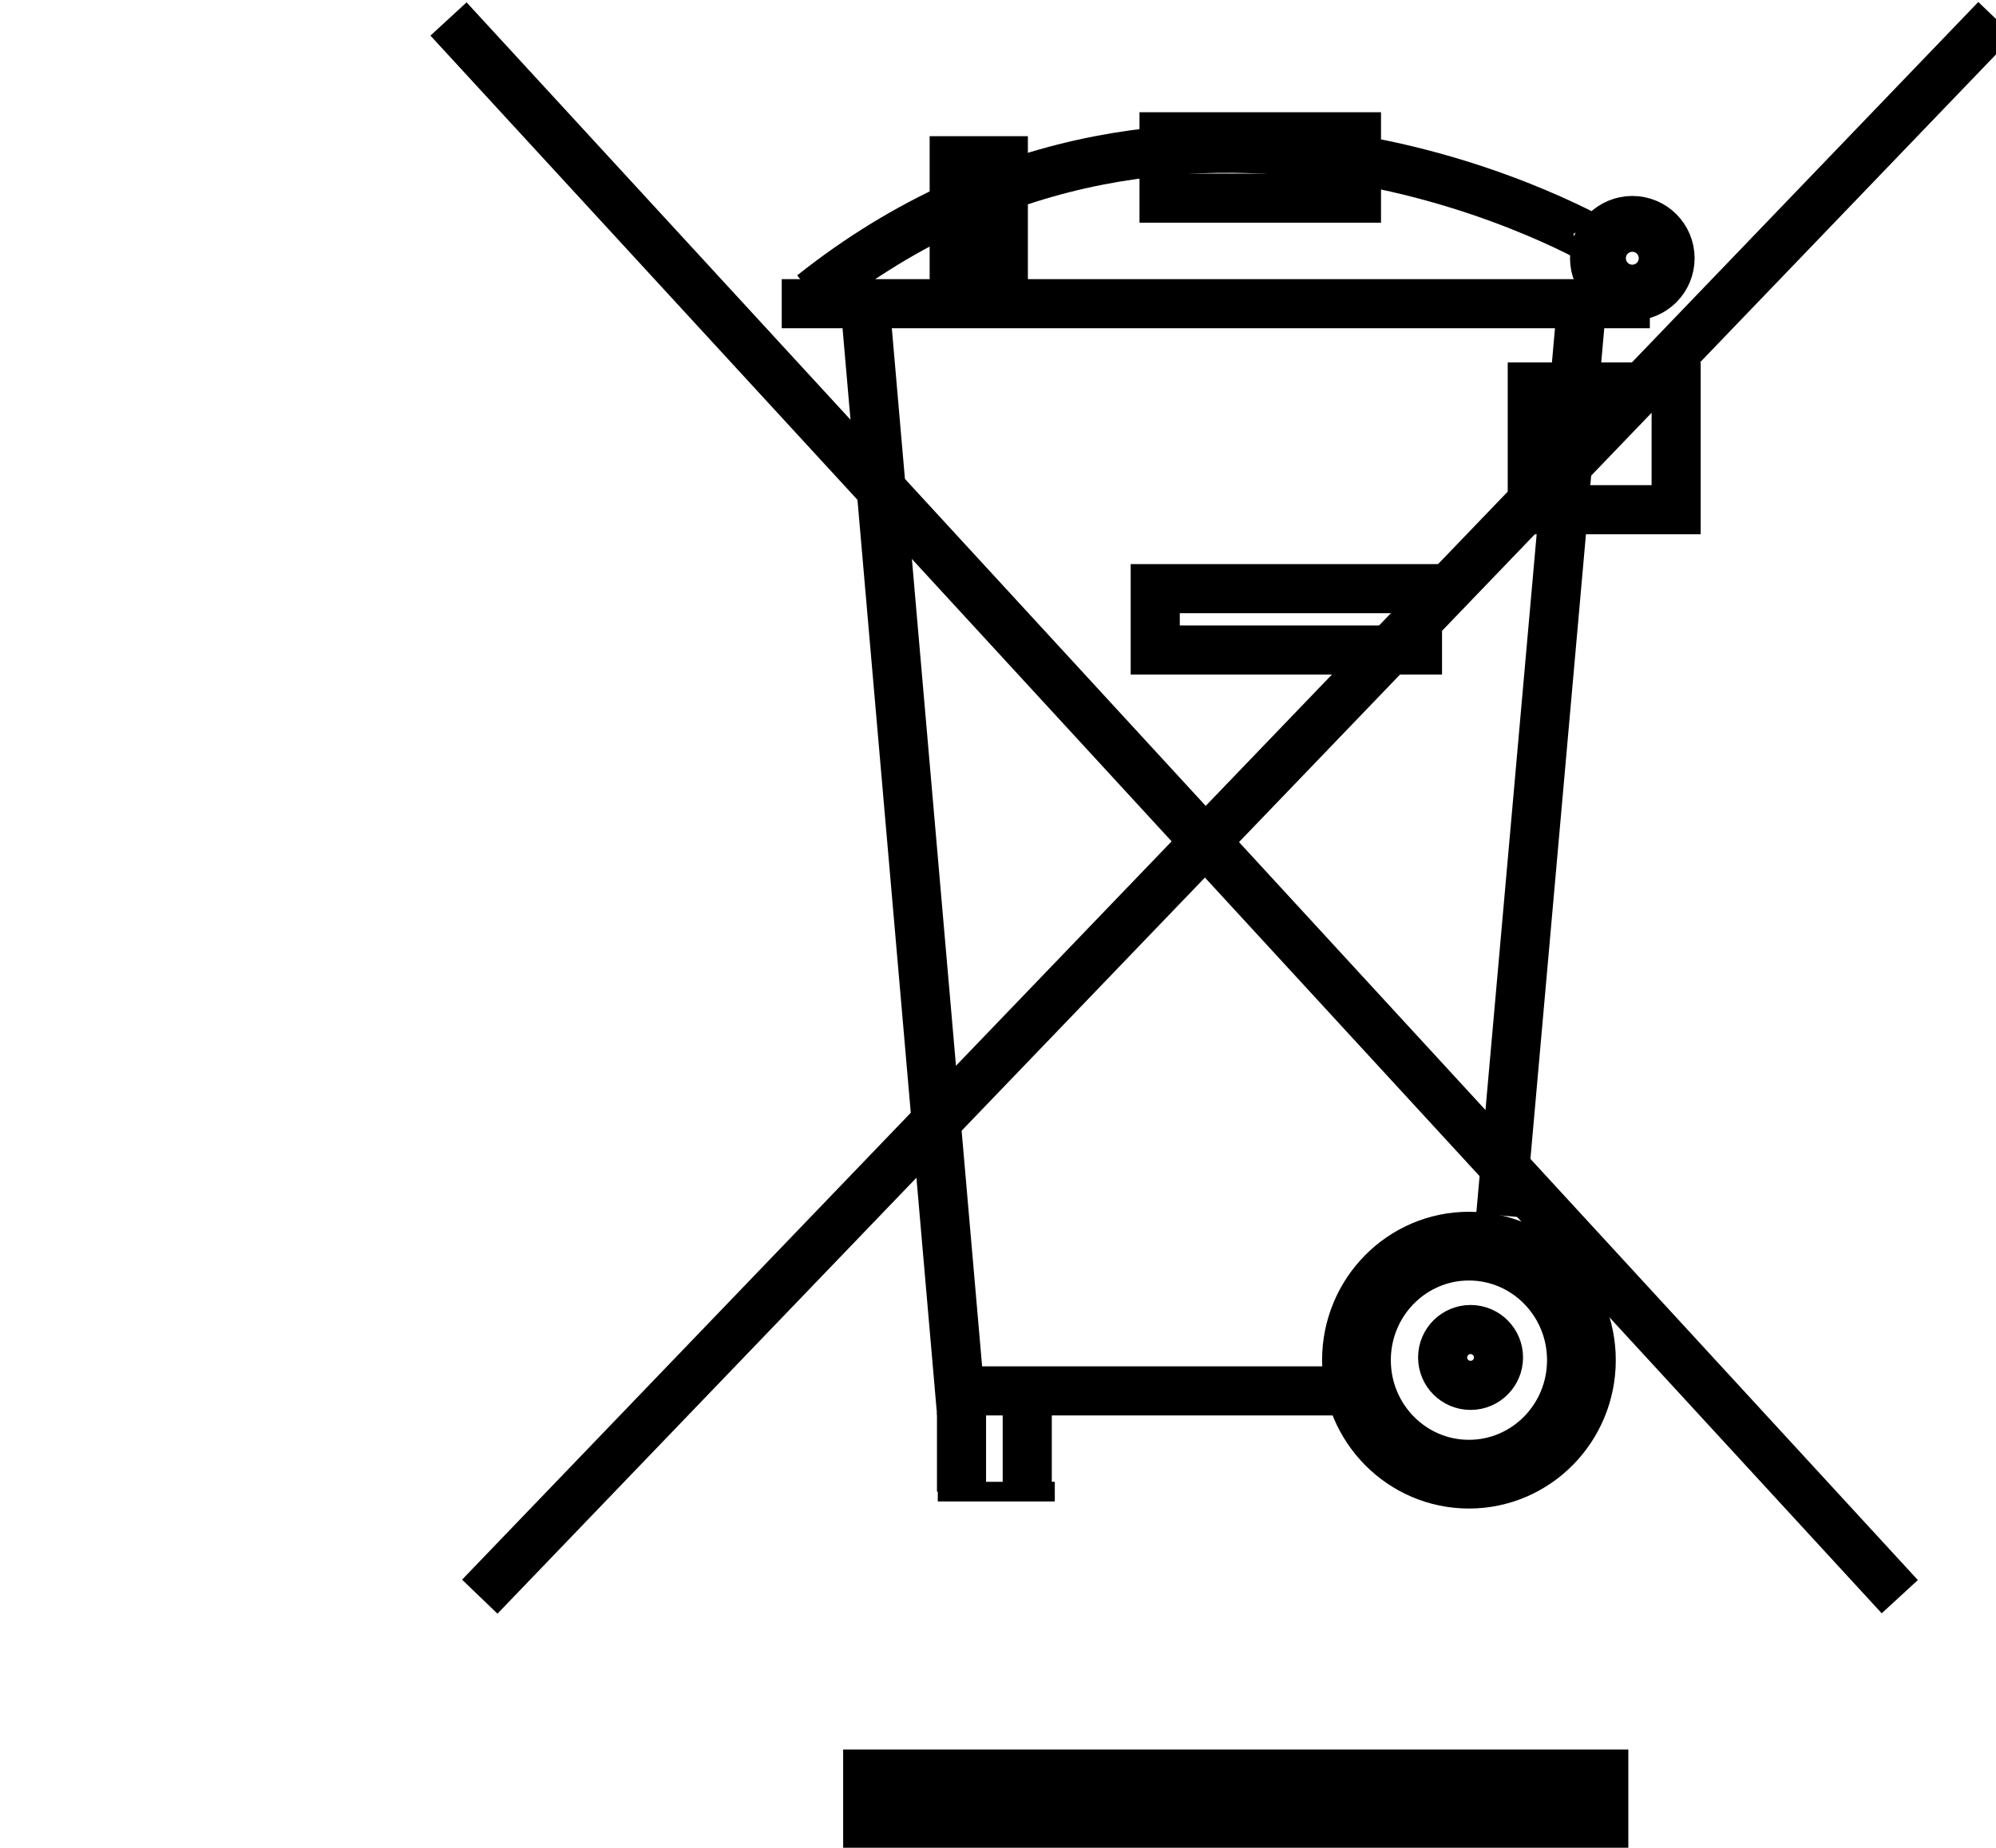 <?xml version="1.0" encoding="utf-8"?>
<!-- Generator: Adobe Illustrator 15.1.0, SVG Export Plug-In . SVG Version: 6.00 Build 0)  -->
<!DOCTYPE svg PUBLIC "-//W3C//DTD SVG 1.1//EN" "http://www.w3.org/Graphics/SVG/1.1/DTD/svg11.dtd">
<svg version="1.1" id="Layer_2" xmlns="http://www.w3.org/2000/svg" xmlns:xlink="http://www.w3.org/1999/xlink" x="0px" y="0px"
	 width="57.604px" height="53.333px" viewBox="-5.962 0.406 57.604 53.333" enable-background="new -5.962 0.406 57.604 53.333"
	 xml:space="preserve">
<line fill="none" stroke="#000000" stroke-width="1.417" stroke-miterlimit="10" x1="51.642" y1="0.954" x2="7.884" y2="46.493"/>
<line fill="none" stroke="#000000" stroke-width="1.417" stroke-miterlimit="10" x1="6.982" y1="0.954" x2="48.865" y2="46.493"/>
<line fill="none" stroke="#000000" stroke-width="1.417" stroke-miterlimit="10" x1="16.598" y1="9.172" x2="41.652" y2="9.172"/>
<line fill="none" stroke="#000000" stroke-width="1.417" stroke-miterlimit="10" x1="19.003" y1="9.172" x2="21.787" y2="41.186"/>
<line fill="none" stroke="#000000" stroke-width="1.417" stroke-miterlimit="10" x1="39.677" y1="9.3" x2="37.349" y2="35.49"/>
<line fill="none" stroke="#000000" stroke-width="1.417" stroke-miterlimit="10" x1="21.787" y1="40.553" x2="33.185" y2="40.553"/>
<line fill="none" stroke="#000000" stroke-width="1.417" stroke-miterlimit="10" x1="21.787" y1="41.186" x2="21.787" y2="43.461"/>
<line fill="none" stroke="#000000" stroke-width="1.417" stroke-miterlimit="10" x1="23.684" y1="41.186" x2="23.684" y2="43.461"/>
<line fill="none" stroke="#000000" stroke-width="0.567" stroke-miterlimit="10" x1="21.102" y1="43.461" x2="24.479" y2="43.461"/>
<ellipse fill="none" stroke="#000000" stroke-width="1.984" stroke-miterlimit="10" cx="36.431" cy="39.666" rx="3.246" ry="3.291"/>
<circle fill="none" stroke="#000000" stroke-width="1.417" stroke-miterlimit="10" cx="36.478" cy="39.588" r="0.806"/>
<circle fill="none" stroke="#000000" stroke-width="1.984" stroke-miterlimit="10" cx="41.146" cy="7.86" r="0.806"/>
<line fill="none" stroke="#000000" stroke-width="2.835" stroke-miterlimit="10" x1="18.371" y1="52.322" x2="41.031" y2="52.322"/>
<line fill="none" stroke="#000000" stroke-width="2.835" stroke-miterlimit="10" x1="22.285" y1="4.337" x2="22.285" y2="8.909"/>
<rect x="38.259" y="11.576" fill="none" stroke="#000000" stroke-width="1.417" stroke-miterlimit="10" width="4.152" height="3.542"/>
<rect x="27.378" y="17.397" fill="none" stroke="#000000" stroke-width="1.417" stroke-miterlimit="10" width="7.568" height="1.771"/>
<rect x="27.632" y="4.354" fill="none" stroke="#000000" stroke-width="1.417" stroke-miterlimit="10" width="5.553" height="1.771"/>
<path fill="none" stroke="#000000" stroke-width="1.417" stroke-miterlimit="10" d="M17.485,8.909
	c10.997-8.73,23.202-1.157,22.614-1.548"/>
</svg>
